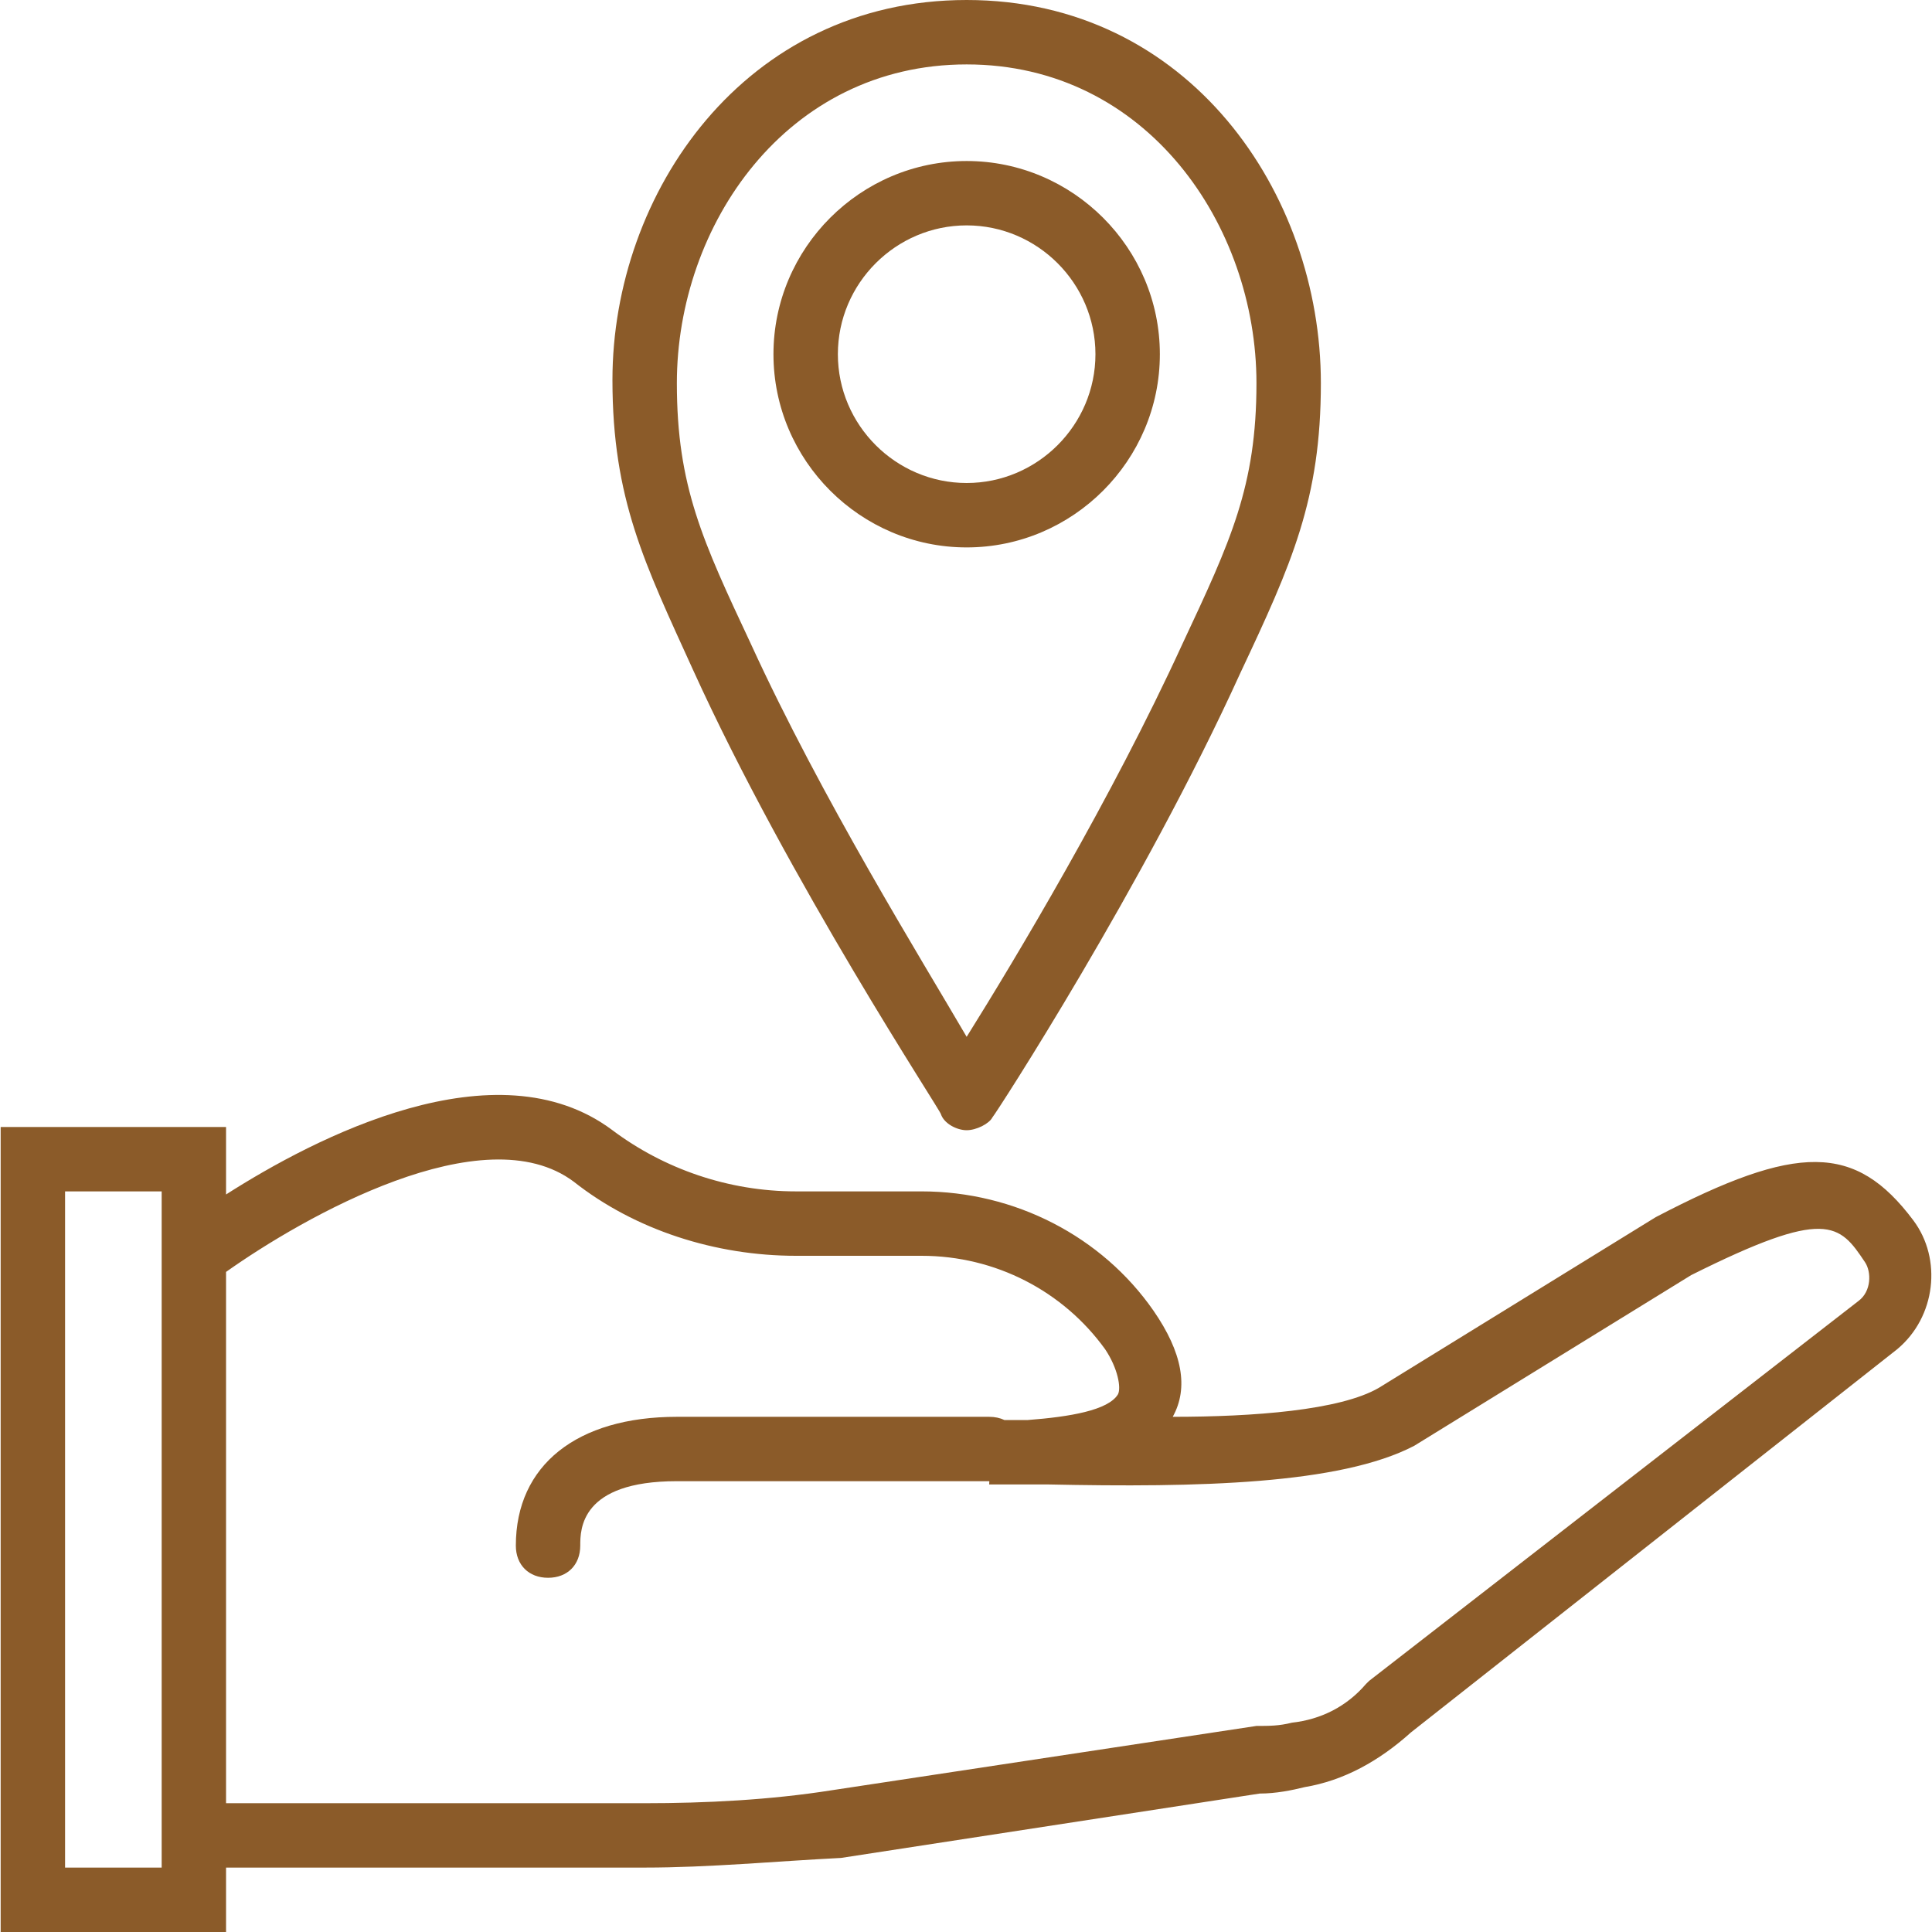<?xml version="1.0" encoding="UTF-8"?>
<svg width="50px" height="50px" viewBox="0 0 50 50" version="1.1" xmlns="http://www.w3.org/2000/svg" xmlns:xlink="http://www.w3.org/1999/xlink">
    <!-- Generator: sketchtool 41.2 (35397) - http://www.bohemiancoding.com/sketch -->
    <title>D544D4E0-AAFD-46C0-B8AC-DBAFFD3AC8DE</title>
    <desc>Created with sketchtool.</desc>
    <defs></defs>
    <g id="Web-Design" stroke="none" stroke-width="1" fill="none" fill-rule="evenodd">
        <g id="Produkto-vidinis-d" transform="translate(-1216, -1899)" fill="#8B5B29">
            <g id="Group-7-Copy-3" transform="translate(1191, 1872)">
                <g id="Group-8" transform="translate(25, 26)">
                    <g id="Pin-in-hand" transform="translate(0, 1)">
                        <path d="M49.517,31.583 C48.017,29.583 46.517,29.583 42.85,31.5 L35.684,35.917 C34.684,36.5 32.434,36.667 30.35,36.667 C30.767,35.917 30.6,35 29.85,33.917 C28.517,32 26.267,30.833 23.85,30.833 L20.6,30.833 C18.85,30.833 17.184,30.25 15.85,29.25 C12.843,26.995 8.141,29.449 5.85,30.913 L5.85,29.167 L0.017,29.167 L0.017,50 L5.85,50 L5.85,48.333 L16.684,48.333 C18.35,48.333 20.1,48.167 21.767,48.083 L32.6,46.417 C33.017,46.417 33.433,46.333 33.767,46.25 C34.767,46.083 35.684,45.583 36.517,44.833 L49.1,34.917 C50.1,34.083 50.267,32.583 49.517,31.583 L49.517,31.583 Z M1.684,48.333 L1.684,30.833 L4.184,30.833 L4.184,32.083 L4.184,48.333 L1.684,48.333 L1.684,48.333 Z M48.1,33.667 L35.434,43.5 L35.35,43.583 C34.85,44.167 34.184,44.5 33.434,44.583 C33.1,44.667 32.85,44.667 32.517,44.667 L21.517,46.333 C19.934,46.583 18.267,46.667 16.684,46.667 L5.85,46.667 L5.85,32.917 C7.85,31.5 12.517,28.833 14.85,30.583 C16.434,31.833 18.517,32.5 20.6,32.5 L23.85,32.5 C25.767,32.5 27.517,33.417 28.6,34.917 C28.934,35.417 29.017,35.917 28.934,36.083 C28.684,36.5 27.684,36.667 26.6,36.75 L25.994,36.75 C25.88,36.696 25.748,36.667 25.6,36.667 L17.517,36.667 C14.934,36.667 13.35,37.917 13.35,40 C13.35,40.5 13.684,40.833 14.184,40.833 C14.684,40.833 15.017,40.5 15.017,40 C15.017,39.583 15.017,38.333 17.517,38.333 L25.6,38.333 C25.602,38.333 25.603,38.333 25.604,38.333 L25.6,38.417 L26.683,38.417 L27.1,38.417 C31.017,38.5 34.683,38.417 36.6,37.417 L43.767,33 C47.267,31.25 47.6,31.667 48.267,32.667 C48.434,32.917 48.434,33.417 48.1,33.667 L48.1,33.667 Z" id="Shape"></path>
                        <path d="M24.35,28.833 C24.434,29.083 24.767,29.25 25.017,29.25 C25.267,29.25 25.6,29.083 25.684,28.917 C25.767,28.833 29.6,22.917 32.1,17.417 C33.434,14.583 34.184,12.917 34.184,9.917 C34.184,5 30.767,0 25.017,0 C19.267,0 15.85,5 15.85,9.833 C15.85,12.917 16.684,14.583 17.934,17.333 C20.434,22.833 24.35,28.75 24.35,28.833 L24.35,28.833 Z M25.017,1.667 C29.684,1.667 32.517,5.833 32.517,9.917 C32.517,12.583 31.85,14 30.6,16.667 C28.767,20.667 26.267,24.833 25.017,26.833 C23.85,24.833 21.267,20.667 19.434,16.667 C18.184,14 17.517,12.583 17.517,9.917 C17.517,5.833 20.35,1.667 25.017,1.667 L25.017,1.667 Z" id="Shape"></path>
                        <path d="M25.017,14.167 C27.767,14.167 30.017,11.917 30.017,9.167 C30.017,6.417 27.767,4.167 25.017,4.167 C22.267,4.167 20.017,6.417 20.017,9.167 C20.017,11.917 22.267,14.167 25.017,14.167 L25.017,14.167 Z M25.017,5.833 C26.85,5.833 28.35,7.333 28.35,9.167 C28.35,11 26.85,12.5 25.017,12.5 C23.184,12.5 21.684,11 21.684,9.167 C21.684,7.333 23.184,5.833 25.017,5.833 L25.017,5.833 Z" id="Shape"></path>
                    </g>
                </g>
            </g>
        </g>
    </g>
</svg>